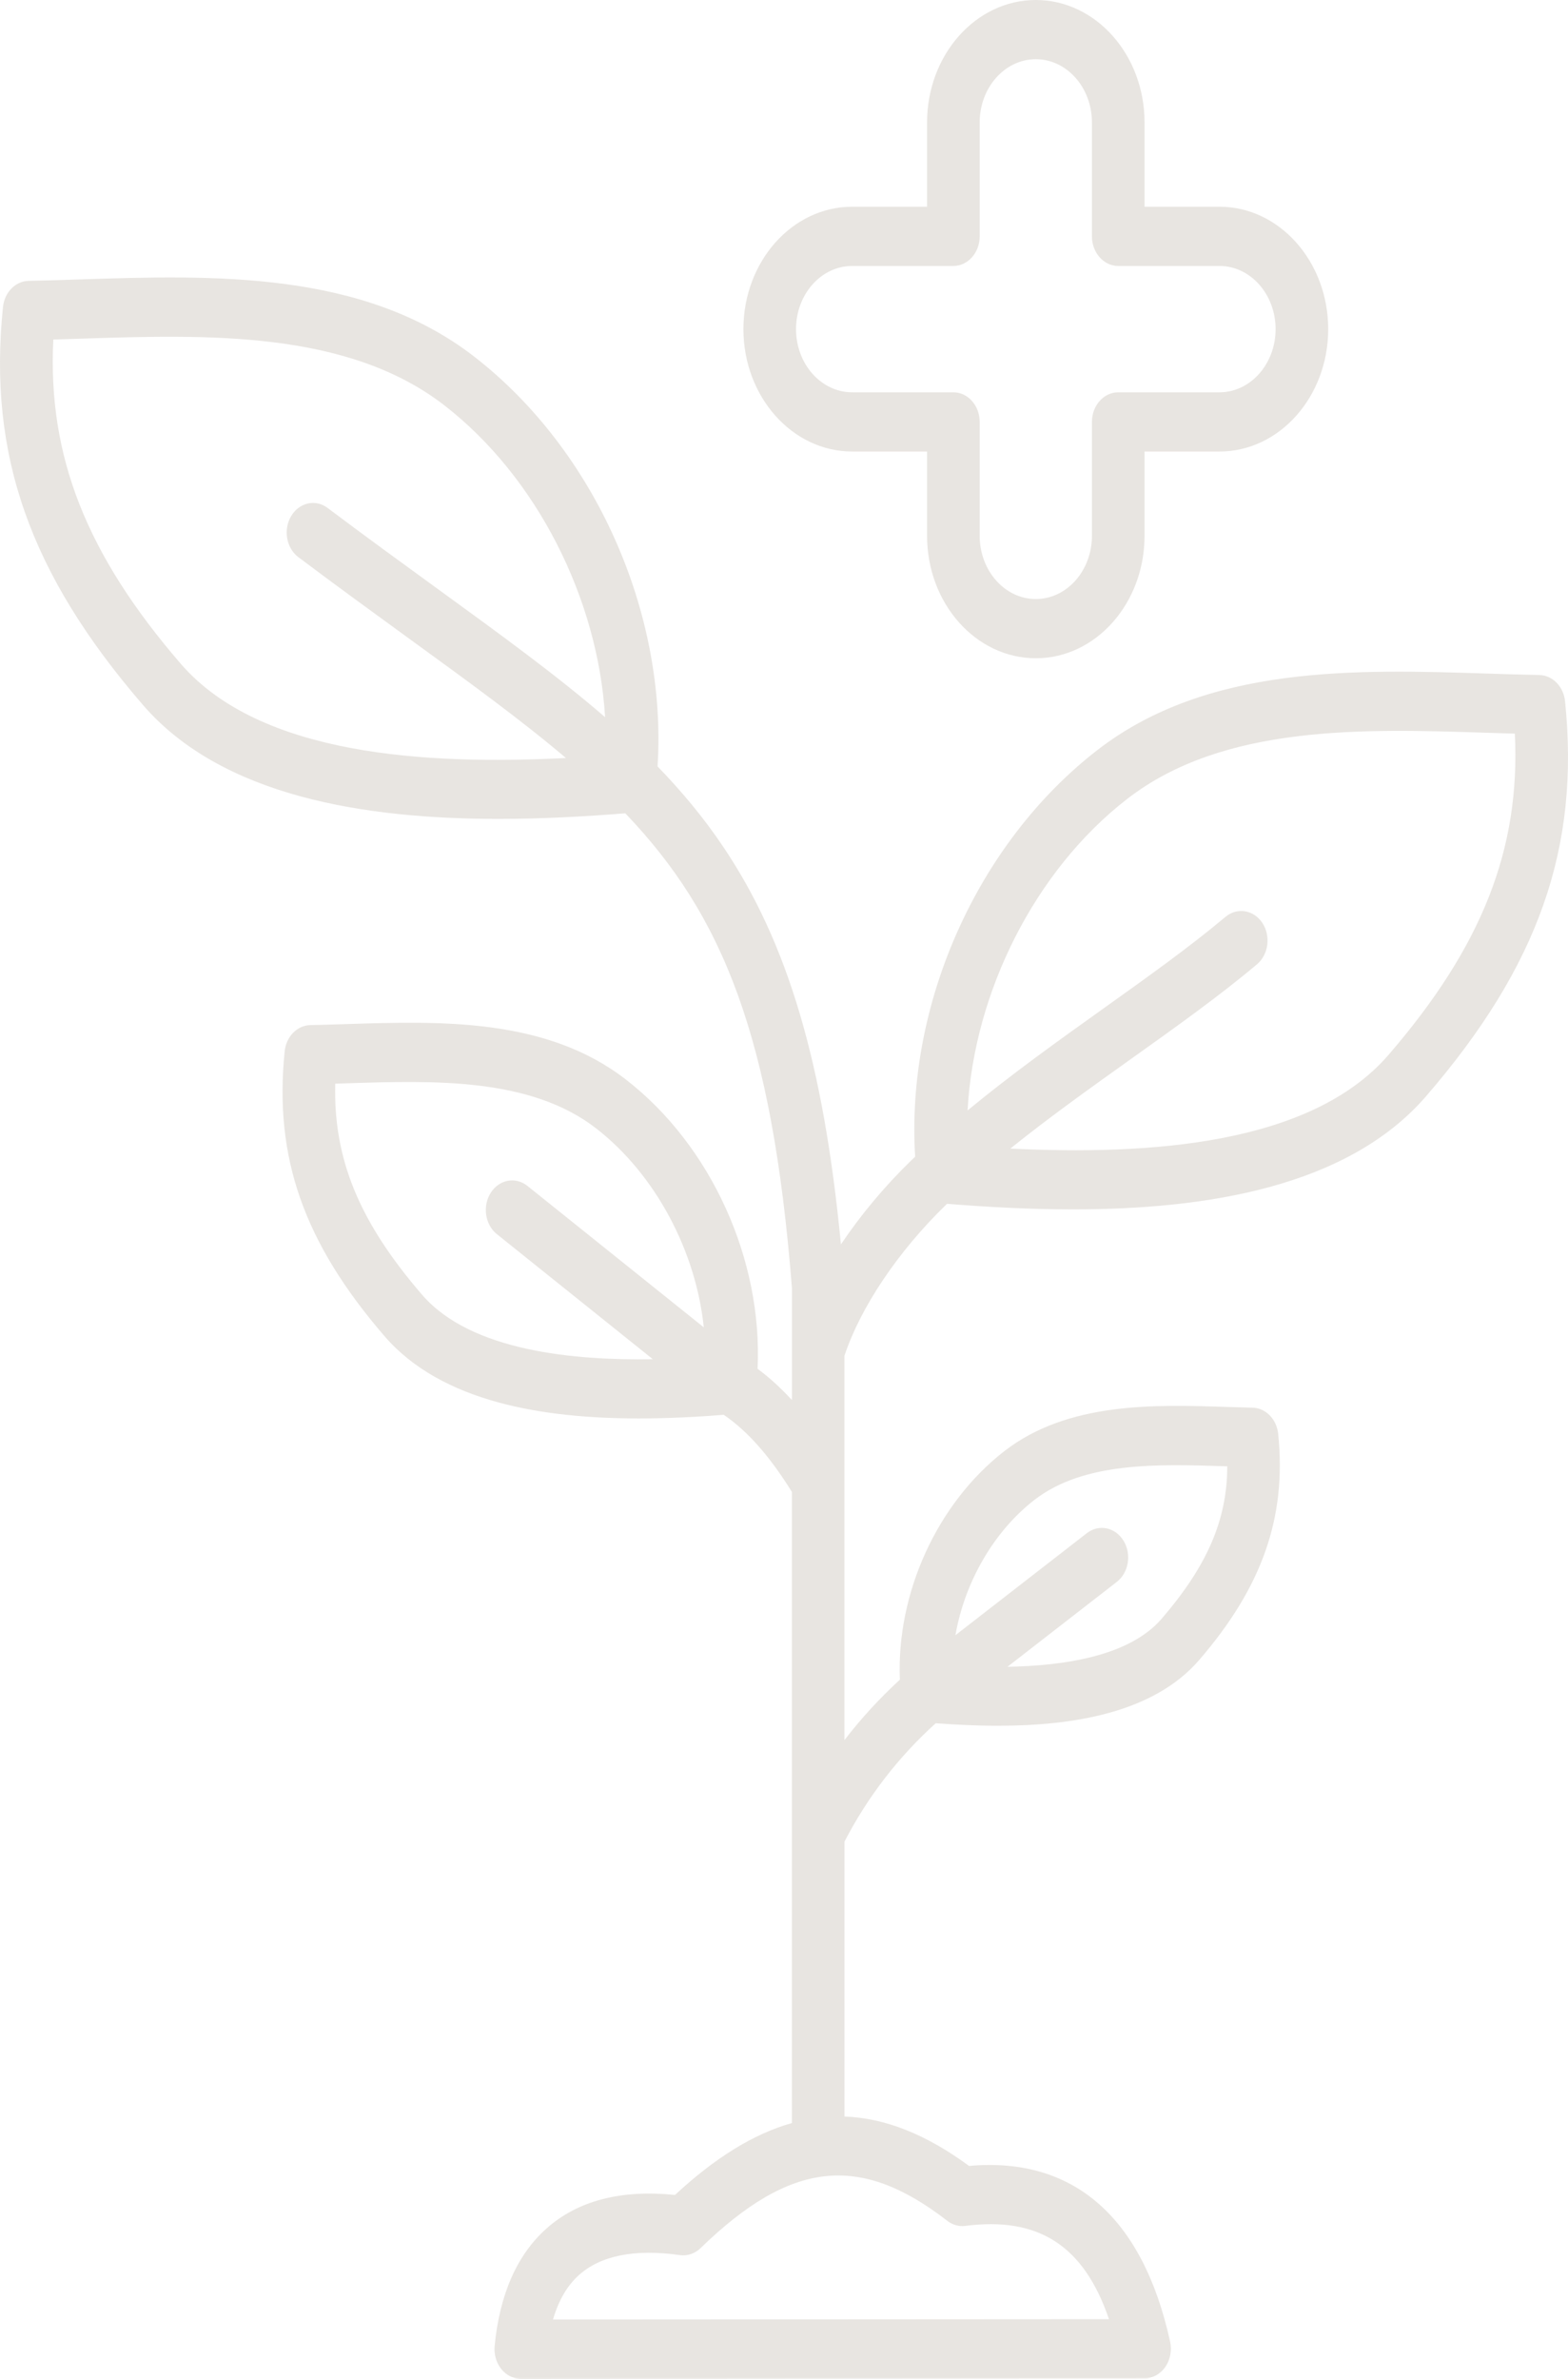 <svg width="120" height="182" viewBox="0 0 120 182" fill="none" xmlns="http://www.w3.org/2000/svg">
<path opacity="0.2" d="M93.327 34.546H87.592V40.999C87.592 46.161 83.861 50.363 79.271 50.363C74.681 50.363 70.95 46.165 70.95 40.999V34.546H65.215C60.629 34.546 56.894 30.347 56.894 25.182C56.894 20.016 60.625 15.817 65.215 15.817H70.95V9.364C70.95 4.203 74.681 0 79.271 0C83.861 0 87.592 4.199 87.592 9.364V15.817H93.327C97.914 15.817 101.648 20.016 101.648 25.182C101.648 30.347 97.917 34.546 93.327 34.546ZM93.327 20.349H85.579C84.469 20.349 83.566 19.333 83.566 18.083V9.364C83.566 6.699 81.64 4.531 79.271 4.531C76.902 4.531 74.976 6.699 74.976 9.364V18.083C74.976 19.333 74.073 20.349 72.963 20.349H65.215C62.846 20.349 60.92 22.516 60.92 25.182C60.92 27.848 62.846 30.015 65.215 30.015H72.963C74.073 30.015 74.976 31.031 74.976 32.281V40.999C74.976 43.665 76.902 45.832 79.271 45.832C81.64 45.832 83.566 43.665 83.566 40.999V32.281C83.566 31.031 84.469 30.015 85.579 30.015H93.327C95.696 30.015 97.622 27.848 97.622 25.182C97.622 22.516 95.696 20.349 93.327 20.349ZM47.855 62.227C44.841 62.465 41.546 62.654 38.161 62.654C27.954 62.654 16.995 60.959 10.925 53.92C2.272 43.884 -0.93 34.784 0.228 23.494C0.342 22.365 1.184 21.508 2.194 21.489C3.453 21.466 4.734 21.425 6.093 21.379C16.253 21.047 27.769 20.677 36.292 27.285C45.553 34.463 51.062 46.893 50.324 58.64C52.18 60.555 53.854 62.563 55.347 64.784C60.276 72.105 63.021 81.315 64.356 95.21C65.863 92.963 67.695 90.762 69.769 88.753C69.856 88.666 69.95 88.587 70.037 88.5C69.312 76.844 74.781 64.519 83.969 57.398C92.431 50.839 103.859 51.209 113.942 51.538C115.288 51.583 116.563 51.621 117.808 51.647C118.818 51.666 119.657 52.523 119.774 53.652C120.922 64.859 117.747 73.895 109.154 83.856C103.128 90.845 92.253 92.529 82.12 92.529C78.754 92.529 75.476 92.344 72.48 92.103C72.45 92.129 72.419 92.159 72.392 92.186C68.735 95.731 65.85 100.028 64.625 103.732V133.136C65.897 131.478 67.316 129.937 68.869 128.51C68.591 121.917 71.708 115.022 76.875 111.016C81.734 107.252 88.401 107.467 93.756 107.641C94.474 107.663 95.172 107.686 95.853 107.701C96.863 107.72 97.702 108.577 97.82 109.706C98.471 116.068 96.608 121.4 91.78 127C88.274 131.066 82.083 132.037 76.362 132.037C74.711 132.037 73.107 131.954 71.611 131.844C68.742 134.438 66.396 137.482 64.628 140.903V161.935C67.752 162.048 70.889 163.309 74.161 165.714C82.143 164.997 87.458 169.63 89.549 179.157C89.696 179.833 89.562 180.546 89.18 181.098C88.797 181.645 88.213 181.966 87.596 181.966L39.859 182C39.288 182 38.741 181.728 38.359 181.249C37.976 180.769 37.795 180.131 37.855 179.489C38.238 175.524 39.577 172.5 41.832 170.495C44.217 168.373 47.519 167.512 51.656 167.935C54.73 165.084 57.682 163.256 60.605 162.433V114.15C58.914 111.416 57.199 109.479 55.391 108.248C53.357 108.407 51.146 108.524 48.881 108.524C41.624 108.524 33.802 107.304 29.42 102.222C23.239 95.055 20.958 88.538 21.787 80.435C21.901 79.306 22.743 78.449 23.753 78.43C24.632 78.415 25.538 78.385 26.467 78.354C33.651 78.12 41.791 77.856 47.901 82.595C54.441 87.662 58.374 96.4 57.978 104.726C58.88 105.394 59.756 106.191 60.608 107.119V98.552C59.092 79.336 55.33 70.036 47.855 62.227ZM34.01 31.015C26.568 25.25 15.754 25.601 6.211 25.91C5.483 25.933 4.775 25.956 4.08 25.978C3.637 34.897 6.617 42.419 13.817 50.767C19.901 57.821 32.645 58.535 43.311 57.995C39.902 55.102 35.913 52.202 31.252 48.819C28.595 46.886 25.846 44.892 22.837 42.63C21.911 41.935 21.662 40.527 22.28 39.489C22.897 38.447 24.149 38.167 25.071 38.862C28.054 41.105 30.792 43.091 33.436 45.013C38.396 48.615 42.65 51.711 46.308 54.872C45.767 45.813 41.087 36.502 34.01 31.015ZM106.272 80.699C113.409 72.422 116.365 64.969 115.932 56.129C115.248 56.11 114.55 56.088 113.835 56.065C104.369 55.755 93.639 55.408 86.26 61.129C79.194 66.604 74.537 75.927 74.05 84.959C77.375 82.213 80.932 79.668 84.412 77.184C87.817 74.756 91.032 72.46 93.787 70.149C94.676 69.402 95.937 69.606 96.605 70.606C97.269 71.607 97.088 73.027 96.199 73.778C93.323 76.198 90.042 78.536 86.569 81.013C83.465 83.225 80.294 85.487 77.322 87.877C87.837 88.391 100.296 87.628 106.272 80.699ZM93.924 112.187C93.83 112.183 93.74 112.179 93.645 112.179C88.626 112.017 82.939 111.832 79.164 114.758C76.02 117.194 73.812 121.106 73.121 125.108L83.18 117.299C84.096 116.59 85.348 116.846 85.982 117.877C86.616 118.908 86.385 120.316 85.469 121.03L77.103 127.525C81.362 127.453 86.415 126.732 88.894 123.858C92.374 119.814 93.911 116.314 93.924 112.187ZM45.613 86.325C40.583 82.429 33.145 82.67 26.578 82.882C26.269 82.893 25.961 82.901 25.655 82.912C25.508 88.704 27.514 93.511 32.306 99.065C36.054 103.411 44.046 104.095 49.962 103.993L38.027 94.425C37.121 93.7 36.909 92.284 37.553 91.264C38.198 90.245 39.456 90.007 40.362 90.732L53.861 101.554C53.26 95.735 50.173 89.86 45.613 86.325ZM52.042 172.538C48.599 172.05 46.002 172.56 44.325 174.048C43.415 174.856 42.748 176 42.322 177.465L84.871 177.439C82.945 171.797 79.469 169.581 73.872 170.302C73.386 170.366 72.903 170.227 72.5 169.917C65.806 164.725 60.508 165.31 53.612 172.005C53.176 172.424 52.609 172.617 52.042 172.538Z" fill="#8F7D6A"/>
</svg>
